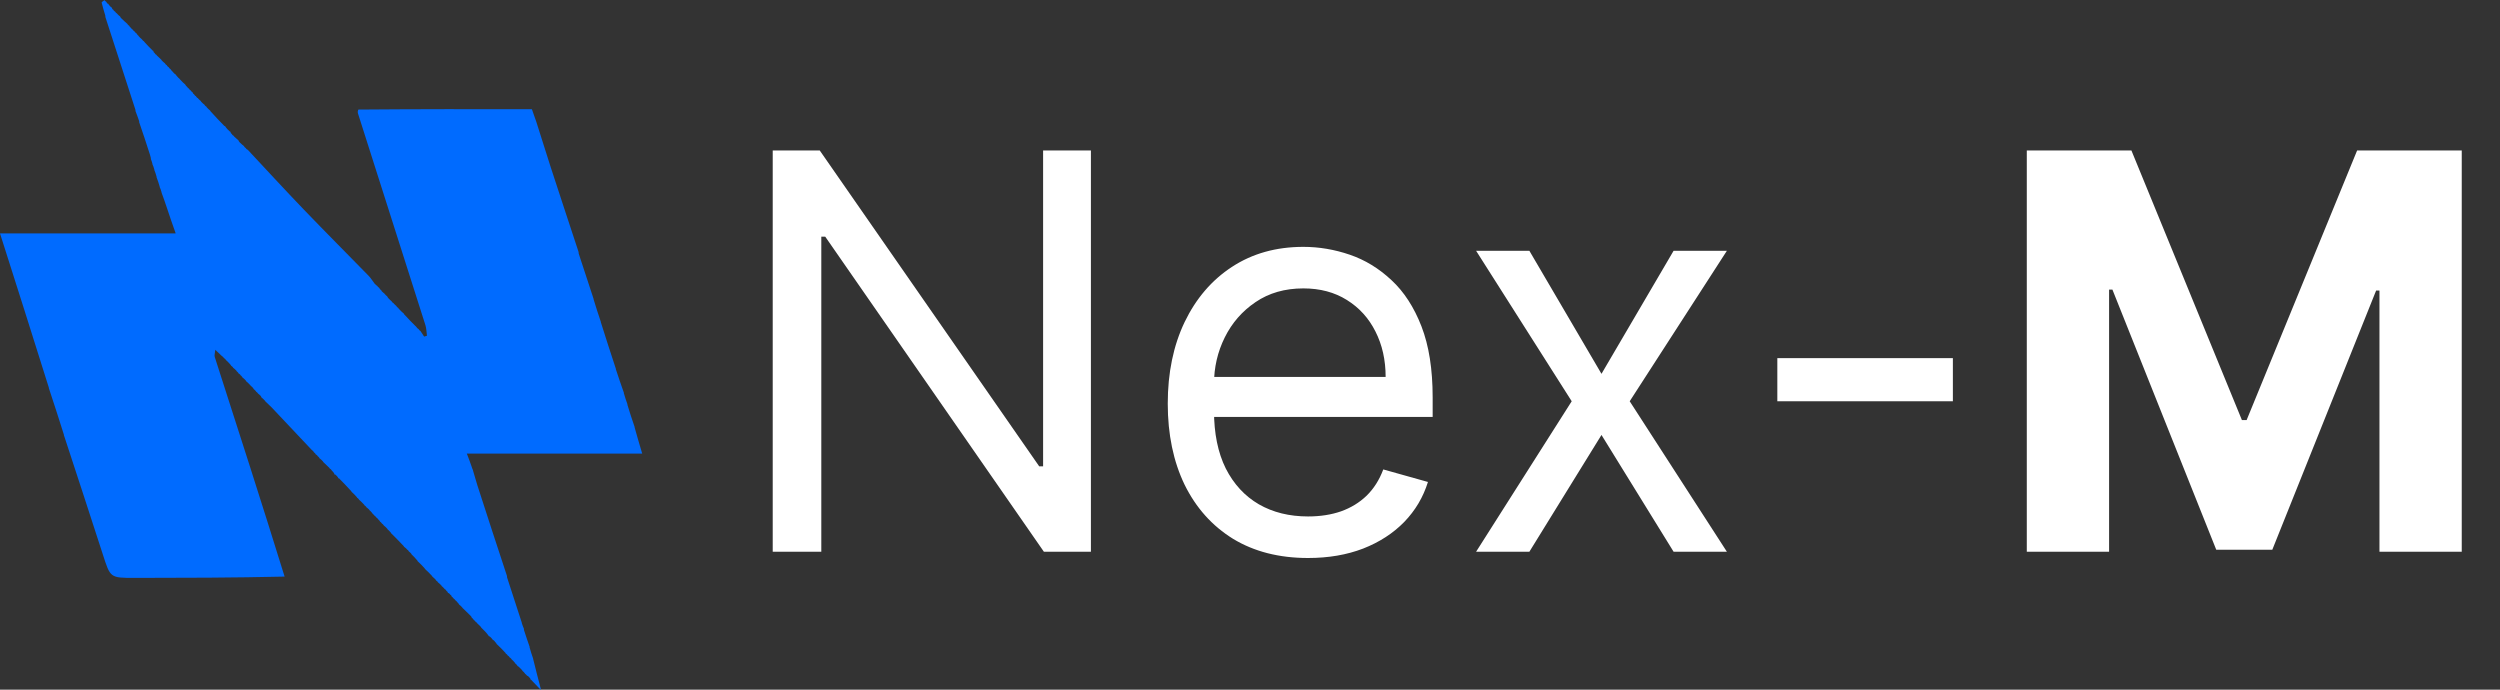 <svg width="145" height="40" viewBox="0 0 145 40" fill="none" xmlns="http://www.w3.org/2000/svg">
<rect x="0" y="0" width="145" height="40" fill="#333333" stroke="none"/>
<path d="M15.16 23.046C15.16 23.046 15.152 23.009 15.127 22.97C15.056 22.895 15.01 22.859 14.964 22.823C14.964 22.823 14.961 22.833 14.955 22.806C14.917 22.758 14.886 22.737 14.855 22.716C14.855 22.716 14.854 22.727 14.847 22.697C14.793 22.628 14.745 22.59 14.698 22.552C14.698 22.552 14.705 22.546 14.695 22.52C14.64 22.456 14.595 22.418 14.549 22.38C14.549 22.38 14.54 22.383 14.526 22.349C14.43 22.245 14.35 22.175 14.269 22.104C14.269 22.104 14.267 22.11 14.262 22.077C14.188 21.991 14.121 21.937 14.053 21.884C14.053 21.884 14.051 21.89 14.047 21.861C14.011 21.808 13.979 21.786 13.947 21.763C13.947 21.763 13.946 21.776 13.946 21.745C13.908 21.697 13.871 21.679 13.834 21.661C13.834 21.661 13.834 21.671 13.832 21.64C13.797 21.587 13.764 21.564 13.731 21.541C13.731 21.541 13.732 21.553 13.728 21.52C13.655 21.433 13.586 21.379 13.517 21.325C13.517 21.325 13.515 21.337 13.512 21.306C13.474 21.256 13.438 21.235 13.403 21.214C13.403 21.214 13.405 21.226 13.401 21.191C13.298 21.062 13.198 20.969 13.098 20.875C13.098 20.875 13.096 20.884 13.09 20.855C13.049 20.805 13.014 20.784 12.98 20.763C12.98 20.763 12.98 20.781 12.978 20.75C12.943 20.698 12.908 20.677 12.874 20.655C12.772 20.558 12.67 20.462 12.486 20.289C12.469 20.49 12.425 20.608 12.455 20.702C13.814 24.929 15.18 29.153 16.507 33.442C13.581 33.51 10.692 33.515 7.803 33.518C6.386 33.519 6.4 33.514 5.965 32.159C5.223 29.852 4.462 27.551 3.709 25.247C3.709 25.247 3.705 25.258 3.707 25.216C3.419 24.29 3.127 23.405 2.836 22.52C2.836 22.52 2.832 22.53 2.834 22.488C1.9 19.503 0.963 16.56 0 13.537C3.432 13.537 6.776 13.537 10.19 13.537C10.002 13.005 9.841 12.549 9.679 12.052C9.577 11.733 9.474 11.455 9.372 11.178C9.372 11.178 9.366 11.194 9.373 11.159C9.342 11.032 9.303 10.941 9.263 10.85C9.263 10.85 9.257 10.866 9.264 10.829C9.208 10.623 9.145 10.455 9.083 10.287C9.083 10.287 9.079 10.305 9.085 10.264C9.045 10.101 8.997 9.979 8.95 9.857C8.95 9.857 8.944 9.881 8.954 9.843C8.923 9.714 8.882 9.621 8.842 9.529C8.842 9.529 8.835 9.553 8.845 9.516C8.817 9.388 8.779 9.296 8.741 9.204C8.741 9.204 8.752 9.219 8.754 9.18C8.736 9.099 8.716 9.059 8.699 8.977C8.493 8.32 8.283 7.705 8.073 7.09C8.073 7.09 8.078 7.076 8.072 7.029C7.995 6.8 7.926 6.618 7.856 6.435C7.856 6.435 7.864 6.417 7.855 6.368C7.268 4.539 6.689 2.76 6.11 0.98C6.11 0.98 6.117 0.964 6.11 0.916C6.031 0.629 5.95 0.392 5.895 0.149C5.888 0.116 6.006 0.054 6.067 0.006C6.067 0.006 6.068 -0.013 6.068 0.016C6.103 0.067 6.136 0.088 6.17 0.109C6.17 0.109 6.171 0.096 6.172 0.125C6.203 0.179 6.233 0.203 6.262 0.228C6.262 0.228 6.279 0.188 6.283 0.236C6.35 0.338 6.413 0.391 6.477 0.445C6.477 0.445 6.502 0.423 6.495 0.457C6.505 0.525 6.531 0.548 6.567 0.56C6.567 0.56 6.57 0.57 6.585 0.593C6.619 0.643 6.645 0.661 6.677 0.67C6.677 0.67 6.68 0.679 6.695 0.702C6.729 0.752 6.754 0.77 6.786 0.779C6.786 0.779 6.792 0.781 6.806 0.813C6.868 0.881 6.917 0.918 6.966 0.954C6.972 0.986 6.987 1.012 7.046 1.073C7.183 1.207 7.288 1.298 7.392 1.388C7.392 1.388 7.394 1.382 7.399 1.411C7.436 1.46 7.469 1.48 7.502 1.5C7.502 1.5 7.503 1.492 7.504 1.522C7.539 1.576 7.572 1.599 7.605 1.622C7.605 1.622 7.606 1.607 7.607 1.638C7.644 1.689 7.68 1.71 7.715 1.731C7.715 1.731 7.716 1.715 7.716 1.747C7.753 1.799 7.789 1.819 7.824 1.84C7.824 1.84 7.825 1.824 7.826 1.856C7.862 1.908 7.898 1.928 7.933 1.949C7.933 1.949 7.934 1.933 7.933 1.964C7.965 2.021 7.997 2.046 8.03 2.071C8.03 2.071 8.03 2.058 8.035 2.09C8.107 2.177 8.174 2.233 8.241 2.288C8.241 2.288 8.244 2.276 8.247 2.305C8.286 2.357 8.321 2.378 8.356 2.4C8.356 2.4 8.355 2.388 8.364 2.422C8.54 2.622 8.708 2.788 8.876 2.953C8.876 2.953 8.91 2.93 8.899 2.965C8.905 3.034 8.931 3.057 8.967 3.069C8.967 3.069 8.969 3.079 8.984 3.103C9.017 3.155 9.043 3.172 9.076 3.18C9.076 3.18 9.078 3.19 9.099 3.22C9.198 3.32 9.277 3.39 9.355 3.461C9.355 3.461 9.358 3.455 9.365 3.487C9.439 3.573 9.507 3.626 9.574 3.68C9.574 3.68 9.576 3.673 9.581 3.702C9.618 3.751 9.651 3.771 9.684 3.791C9.684 3.791 9.685 3.783 9.687 3.813C9.724 3.863 9.758 3.883 9.793 3.902C9.793 3.902 9.793 3.893 9.796 3.923C9.832 3.974 9.866 3.995 9.901 4.016C9.901 4.016 9.902 4.003 9.903 4.033C9.936 4.088 9.968 4.112 10.001 4.136C10.001 4.136 10.001 4.123 10.005 4.156C10.08 4.243 10.149 4.297 10.218 4.351C10.218 4.351 10.218 4.34 10.222 4.373C10.291 4.463 10.356 4.521 10.421 4.579C10.421 4.579 10.43 4.565 10.436 4.601C10.543 4.727 10.646 4.817 10.748 4.906C10.748 4.906 10.749 4.897 10.753 4.925C10.785 4.979 10.815 5.004 10.844 5.028C10.844 5.028 10.853 5.013 10.856 5.045C10.891 5.098 10.922 5.118 10.954 5.138C10.954 5.138 10.959 5.127 10.963 5.156C11 5.207 11.031 5.227 11.063 5.248C11.063 5.248 11.068 5.236 11.073 5.266C11.109 5.316 11.14 5.336 11.172 5.357C11.172 5.357 11.175 5.346 11.177 5.374C11.196 5.434 11.222 5.457 11.258 5.469C11.258 5.469 11.261 5.479 11.276 5.502C11.31 5.552 11.336 5.57 11.368 5.579C11.368 5.579 11.37 5.588 11.384 5.612C11.418 5.664 11.443 5.681 11.476 5.689C11.476 5.689 11.481 5.69 11.496 5.72C11.556 5.787 11.602 5.823 11.648 5.86C11.648 5.86 11.65 5.854 11.657 5.887C11.731 5.973 11.798 6.026 11.865 6.08C11.865 6.08 11.867 6.073 11.872 6.102C11.909 6.15 11.943 6.17 11.976 6.189C11.976 6.189 11.977 6.182 11.982 6.215C12.055 6.303 12.122 6.357 12.189 6.412C12.189 6.412 12.191 6.404 12.198 6.44C12.477 6.756 12.75 7.036 13.023 7.316C13.038 7.303 13.053 7.29 13.059 7.327C13.149 7.467 13.249 7.555 13.349 7.644C13.349 7.644 13.386 7.62 13.374 7.656C13.379 7.726 13.405 7.749 13.44 7.761C13.44 7.761 13.443 7.77 13.457 7.794C13.491 7.845 13.517 7.863 13.55 7.872C13.55 7.872 13.552 7.881 13.573 7.911C13.675 8.011 13.757 8.081 13.839 8.151C13.842 8.185 13.857 8.212 13.917 8.272C14.018 8.369 14.087 8.424 14.156 8.48C14.156 8.48 14.158 8.473 14.163 8.502C14.2 8.553 14.232 8.574 14.265 8.596C14.265 8.596 14.267 8.585 14.268 8.614C14.302 8.658 14.336 8.673 14.37 8.688C15.455 9.847 16.528 11.017 17.628 12.161C18.867 13.451 20.131 14.716 21.38 15.996C21.503 16.121 21.594 16.276 21.741 16.468C21.816 16.54 21.849 16.562 21.883 16.584C21.883 16.584 21.885 16.567 21.887 16.597C21.923 16.648 21.958 16.67 21.993 16.691C21.993 16.691 21.992 16.674 21.994 16.706C22.041 16.778 22.087 16.819 22.132 16.859C22.132 16.859 22.127 16.868 22.143 16.894C22.206 16.957 22.253 16.994 22.301 17.031C22.301 17.031 22.303 17.02 22.309 17.049C22.364 17.115 22.411 17.151 22.458 17.188C22.467 17.224 22.487 17.253 22.546 17.318C22.622 17.399 22.669 17.437 22.715 17.475C22.715 17.475 22.719 17.48 22.733 17.503C22.765 17.553 22.791 17.571 22.823 17.58C22.823 17.58 22.827 17.583 22.842 17.612C22.903 17.678 22.95 17.714 22.996 17.75C22.996 17.75 22.997 17.744 23 17.774C23.037 17.823 23.071 17.843 23.104 17.863C23.104 17.863 23.104 17.855 23.112 17.89C23.222 18.014 23.324 18.104 23.426 18.194C23.426 18.194 23.428 18.186 23.435 18.223C23.683 18.499 23.925 18.739 24.166 18.98C24.166 18.98 24.168 18.971 24.174 19C24.214 19.051 24.249 19.071 24.284 19.091C24.284 19.091 24.284 19.074 24.286 19.104C24.321 19.157 24.355 19.178 24.389 19.2C24.459 19.308 24.529 19.415 24.599 19.522C24.654 19.506 24.709 19.489 24.764 19.473C24.735 19.265 24.735 19.049 24.672 18.852C23.374 14.765 22.07 10.68 20.767 6.594C20.746 6.527 20.74 6.456 20.783 6.355C24.176 6.326 27.513 6.329 30.849 6.333C30.924 6.554 31 6.776 31.107 7.068C31.404 7.986 31.661 8.834 31.935 9.677C32.471 11.327 33.018 12.973 33.56 14.622C33.56 14.622 33.555 14.654 33.566 14.71C33.861 15.623 34.145 16.479 34.428 17.335C34.428 17.335 34.433 17.323 34.43 17.365C34.566 17.822 34.705 18.238 34.844 18.654C34.844 18.654 34.847 18.641 34.848 18.687C35.138 19.616 35.427 20.498 35.717 21.381C35.717 21.381 35.718 21.371 35.719 21.414C35.876 21.898 36.03 22.339 36.185 22.78C36.185 22.78 36.189 22.77 36.184 22.809C36.25 23.047 36.321 23.246 36.391 23.444C36.391 23.444 36.395 23.434 36.39 23.476C36.525 23.933 36.666 24.348 36.808 24.763C36.808 24.763 36.809 24.753 36.81 24.797C36.95 25.305 37.088 25.77 37.248 26.309C33.838 26.309 30.497 26.309 27.076 26.309C27.189 26.602 27.272 26.815 27.353 27.061C27.379 27.154 27.407 27.214 27.435 27.273C27.435 27.273 27.438 27.256 27.436 27.298C27.518 27.596 27.604 27.852 27.689 28.151C28.262 29.935 28.835 31.677 29.409 33.419C29.409 33.419 29.401 33.437 29.409 33.486C29.699 34.394 29.98 35.252 30.262 36.109C30.262 36.109 30.266 36.097 30.264 36.137C30.305 36.277 30.348 36.375 30.39 36.474C30.39 36.474 30.383 36.49 30.39 36.539C30.504 36.897 30.611 37.207 30.719 37.517C30.719 37.517 30.723 37.507 30.716 37.546C30.779 37.784 30.848 37.983 30.916 38.182C30.916 38.182 30.921 38.169 30.922 38.215C31.074 38.841 31.226 39.42 31.378 40C31.378 40 31.344 39.996 31.316 39.961C31.121 39.754 30.955 39.582 30.788 39.411C30.788 39.411 30.752 39.435 30.764 39.399C30.759 39.33 30.733 39.307 30.697 39.295C30.697 39.295 30.694 39.285 30.675 39.261C30.631 39.209 30.601 39.193 30.564 39.188C30.564 39.188 30.561 39.199 30.555 39.171C30.518 39.122 30.487 39.101 30.456 39.08C30.456 39.08 30.454 39.091 30.448 39.06C30.395 38.99 30.348 38.95 30.301 38.91C30.301 38.91 30.303 38.913 30.293 38.882C30.203 38.779 30.122 38.707 30.041 38.635C30.041 38.635 30.017 38.659 30.014 38.617C29.964 38.539 29.918 38.502 29.872 38.466C29.872 38.466 29.87 38.473 29.864 38.44C29.794 38.349 29.729 38.292 29.664 38.234C29.664 38.234 29.661 38.246 29.659 38.216C29.62 38.165 29.585 38.144 29.549 38.123C29.549 38.123 29.549 38.139 29.548 38.108C29.512 38.056 29.476 38.035 29.44 38.014C29.44 38.014 29.439 38.03 29.439 37.999C29.402 37.947 29.367 37.926 29.331 37.905C29.331 37.905 29.332 37.918 29.329 37.881C29.151 37.68 28.977 37.515 28.803 37.35C28.803 37.35 28.801 37.364 28.8 37.335C28.769 37.279 28.739 37.253 28.709 37.227C28.709 37.227 28.707 37.237 28.702 37.208C28.665 37.158 28.633 37.137 28.601 37.116C28.601 37.116 28.585 37.147 28.582 37.104C28.515 37.008 28.451 36.954 28.387 36.901C28.372 36.916 28.358 36.931 28.352 36.891C28.21 36.688 28.058 36.542 27.906 36.396C27.906 36.396 27.904 36.401 27.899 36.369C27.826 36.282 27.759 36.228 27.692 36.173C27.692 36.173 27.689 36.18 27.687 36.15C27.649 36.101 27.614 36.083 27.579 36.064C27.579 36.064 27.579 36.072 27.575 36.043C27.537 35.994 27.504 35.974 27.471 35.955C27.471 35.955 27.47 35.963 27.467 35.932C27.43 35.877 27.396 35.852 27.362 35.828C27.361 35.795 27.348 35.769 27.287 35.707C27.116 35.537 26.98 35.406 26.844 35.276C26.844 35.276 26.833 35.292 26.829 35.255C26.757 35.165 26.69 35.111 26.622 35.058C26.622 35.058 26.621 35.071 26.619 35.041C26.587 34.986 26.557 34.96 26.527 34.935C26.527 34.935 26.525 34.946 26.519 34.918C26.482 34.868 26.451 34.847 26.419 34.825C26.419 34.825 26.415 34.837 26.41 34.807C26.373 34.757 26.342 34.737 26.31 34.716C26.31 34.716 26.306 34.727 26.301 34.698C26.265 34.648 26.233 34.628 26.201 34.607C26.201 34.607 26.198 34.618 26.196 34.59C26.177 34.529 26.151 34.507 26.116 34.495C26.116 34.495 26.112 34.484 26.093 34.46C26.049 34.409 26.019 34.393 25.982 34.388C25.982 34.388 25.98 34.398 25.977 34.372C25.957 34.313 25.931 34.29 25.896 34.277C25.896 34.277 25.894 34.267 25.879 34.244C25.845 34.193 25.819 34.175 25.787 34.166C25.787 34.166 25.781 34.165 25.767 34.135C25.708 34.067 25.663 34.03 25.617 33.993C25.617 33.993 25.615 34 25.608 33.967C25.534 33.881 25.466 33.828 25.399 33.775C25.399 33.775 25.397 33.782 25.392 33.753C25.355 33.704 25.321 33.685 25.288 33.665C25.288 33.665 25.288 33.672 25.282 33.639C25.209 33.552 25.142 33.497 25.075 33.443C25.075 33.443 25.073 33.45 25.067 33.415C24.922 33.252 24.784 33.124 24.645 32.997C24.645 32.997 24.645 33.006 24.638 32.972C24.495 32.809 24.359 32.679 24.224 32.549C24.224 32.549 24.221 32.558 24.216 32.523C24.095 32.374 23.98 32.26 23.865 32.147C23.865 32.147 23.866 32.149 23.858 32.121C23.804 32.055 23.758 32.017 23.712 31.98C23.712 31.98 23.709 31.974 23.696 31.951C23.665 31.9 23.639 31.882 23.606 31.875C23.606 31.875 23.604 31.87 23.587 31.841C23.523 31.778 23.476 31.743 23.429 31.709C23.429 31.709 23.43 31.712 23.418 31.678C23.165 31.404 22.923 31.164 22.681 30.924C22.681 30.924 22.681 30.934 22.675 30.902C22.605 30.812 22.54 30.754 22.475 30.695C22.475 30.695 22.474 30.705 22.467 30.673C22.393 30.586 22.325 30.531 22.257 30.477C22.257 30.477 22.254 30.49 22.252 30.46C22.215 30.408 22.181 30.386 22.146 30.363C22.146 30.363 22.144 30.379 22.143 30.35C22.107 30.298 22.074 30.276 22.04 30.254C22.04 30.254 22.039 30.267 22.038 30.238C22.007 30.184 21.977 30.16 21.947 30.135C21.947 30.135 21.939 30.149 21.935 30.118C21.9 30.067 21.869 30.046 21.837 30.025C21.837 30.025 21.832 30.037 21.827 30.008C21.791 29.958 21.759 29.937 21.728 29.916C21.728 29.916 21.722 29.928 21.717 29.898C21.679 29.848 21.647 29.827 21.615 29.806C21.615 29.806 21.615 29.817 21.61 29.785C21.545 29.697 21.485 29.642 21.426 29.586C21.426 29.586 21.423 29.579 21.405 29.551C21.34 29.489 21.293 29.454 21.247 29.419C21.247 29.419 21.248 29.421 21.24 29.394C21.201 29.349 21.169 29.329 21.138 29.31C21.138 29.31 21.139 29.312 21.128 29.28C21.017 29.157 20.917 29.066 20.817 28.975C20.817 28.975 20.815 28.982 20.811 28.953C20.773 28.904 20.739 28.884 20.706 28.865C20.706 28.865 20.706 28.872 20.699 28.838C20.592 28.71 20.491 28.617 20.39 28.524C20.39 28.524 20.39 28.534 20.382 28.499C20.135 28.222 19.896 27.981 19.658 27.739C19.644 27.753 19.631 27.767 19.625 27.731C19.569 27.627 19.505 27.573 19.442 27.519C19.426 27.534 19.411 27.549 19.407 27.513C19.361 27.407 19.303 27.351 19.245 27.295C19.245 27.295 19.241 27.285 19.225 27.262C19.189 27.212 19.163 27.193 19.131 27.183C19.131 27.183 19.13 27.174 19.108 27.142C18.973 27.005 18.859 26.899 18.745 26.794C18.745 26.794 18.742 26.8 18.735 26.767C18.661 26.681 18.593 26.628 18.526 26.575C18.526 26.575 18.524 26.582 18.52 26.552C18.484 26.5 18.452 26.477 18.42 26.454C18.42 26.454 18.419 26.467 18.418 26.437C18.381 26.388 18.344 26.37 18.307 26.352C18.307 26.352 18.307 26.362 18.305 26.331C18.27 26.278 18.237 26.255 18.204 26.232C18.204 26.232 18.202 26.248 18.201 26.215C18.162 26.156 18.125 26.13 18.088 26.103C17.322 25.291 16.556 24.48 15.744 23.618C15.595 23.471 15.491 23.373 15.387 23.276C15.387 23.276 15.384 23.285 15.377 23.252C15.3 23.161 15.23 23.104 15.16 23.046Z" fill="#006BFF"/>
<path d="M63.273 8.727V32H60.545L47.864 13.727H47.636V32H44.818V8.727H47.545L60.273 27.046H60.5V8.727H63.273ZM75.867 32.364C74.185 32.364 72.734 31.992 71.514 31.25C70.302 30.5 69.367 29.454 68.707 28.114C68.056 26.765 67.73 25.197 67.73 23.409C67.73 21.621 68.056 20.046 68.707 18.682C69.367 17.311 70.283 16.242 71.457 15.477C72.639 14.704 74.018 14.318 75.594 14.318C76.503 14.318 77.401 14.47 78.287 14.773C79.173 15.076 79.98 15.568 80.707 16.25C81.435 16.924 82.014 17.818 82.446 18.932C82.878 20.046 83.094 21.417 83.094 23.046V24.182H69.639V21.864H80.367C80.367 20.879 80.169 20 79.776 19.227C79.389 18.454 78.836 17.845 78.117 17.398C77.404 16.951 76.563 16.727 75.594 16.727C74.526 16.727 73.601 16.992 72.821 17.523C72.048 18.046 71.454 18.727 71.037 19.568C70.62 20.409 70.412 21.311 70.412 22.273V23.818C70.412 25.136 70.639 26.254 71.094 27.171C71.556 28.079 72.196 28.773 73.014 29.25C73.832 29.72 74.783 29.954 75.867 29.954C76.571 29.954 77.207 29.856 77.776 29.659C78.351 29.454 78.847 29.151 79.264 28.75C79.681 28.341 80.003 27.833 80.23 27.227L82.821 27.954C82.548 28.833 82.09 29.606 81.446 30.273C80.802 30.932 80.007 31.447 79.06 31.818C78.113 32.182 77.048 32.364 75.867 32.364ZM88.704 14.546L92.886 21.682L97.068 14.546H100.159L94.523 23.273L100.159 32H97.068L92.886 25.227L88.704 32H85.614L91.159 23.273L85.614 14.546H88.704ZM113.267 20.773V23.273H103.085V20.773H113.267ZM117.554 8.727H123.622L130.031 24.364H130.304L136.713 8.727H142.781V32H138.009V16.852H137.815L131.793 31.886H128.543L122.52 16.796H122.327V32H117.554V8.727Z" fill="white"/>
</svg>
